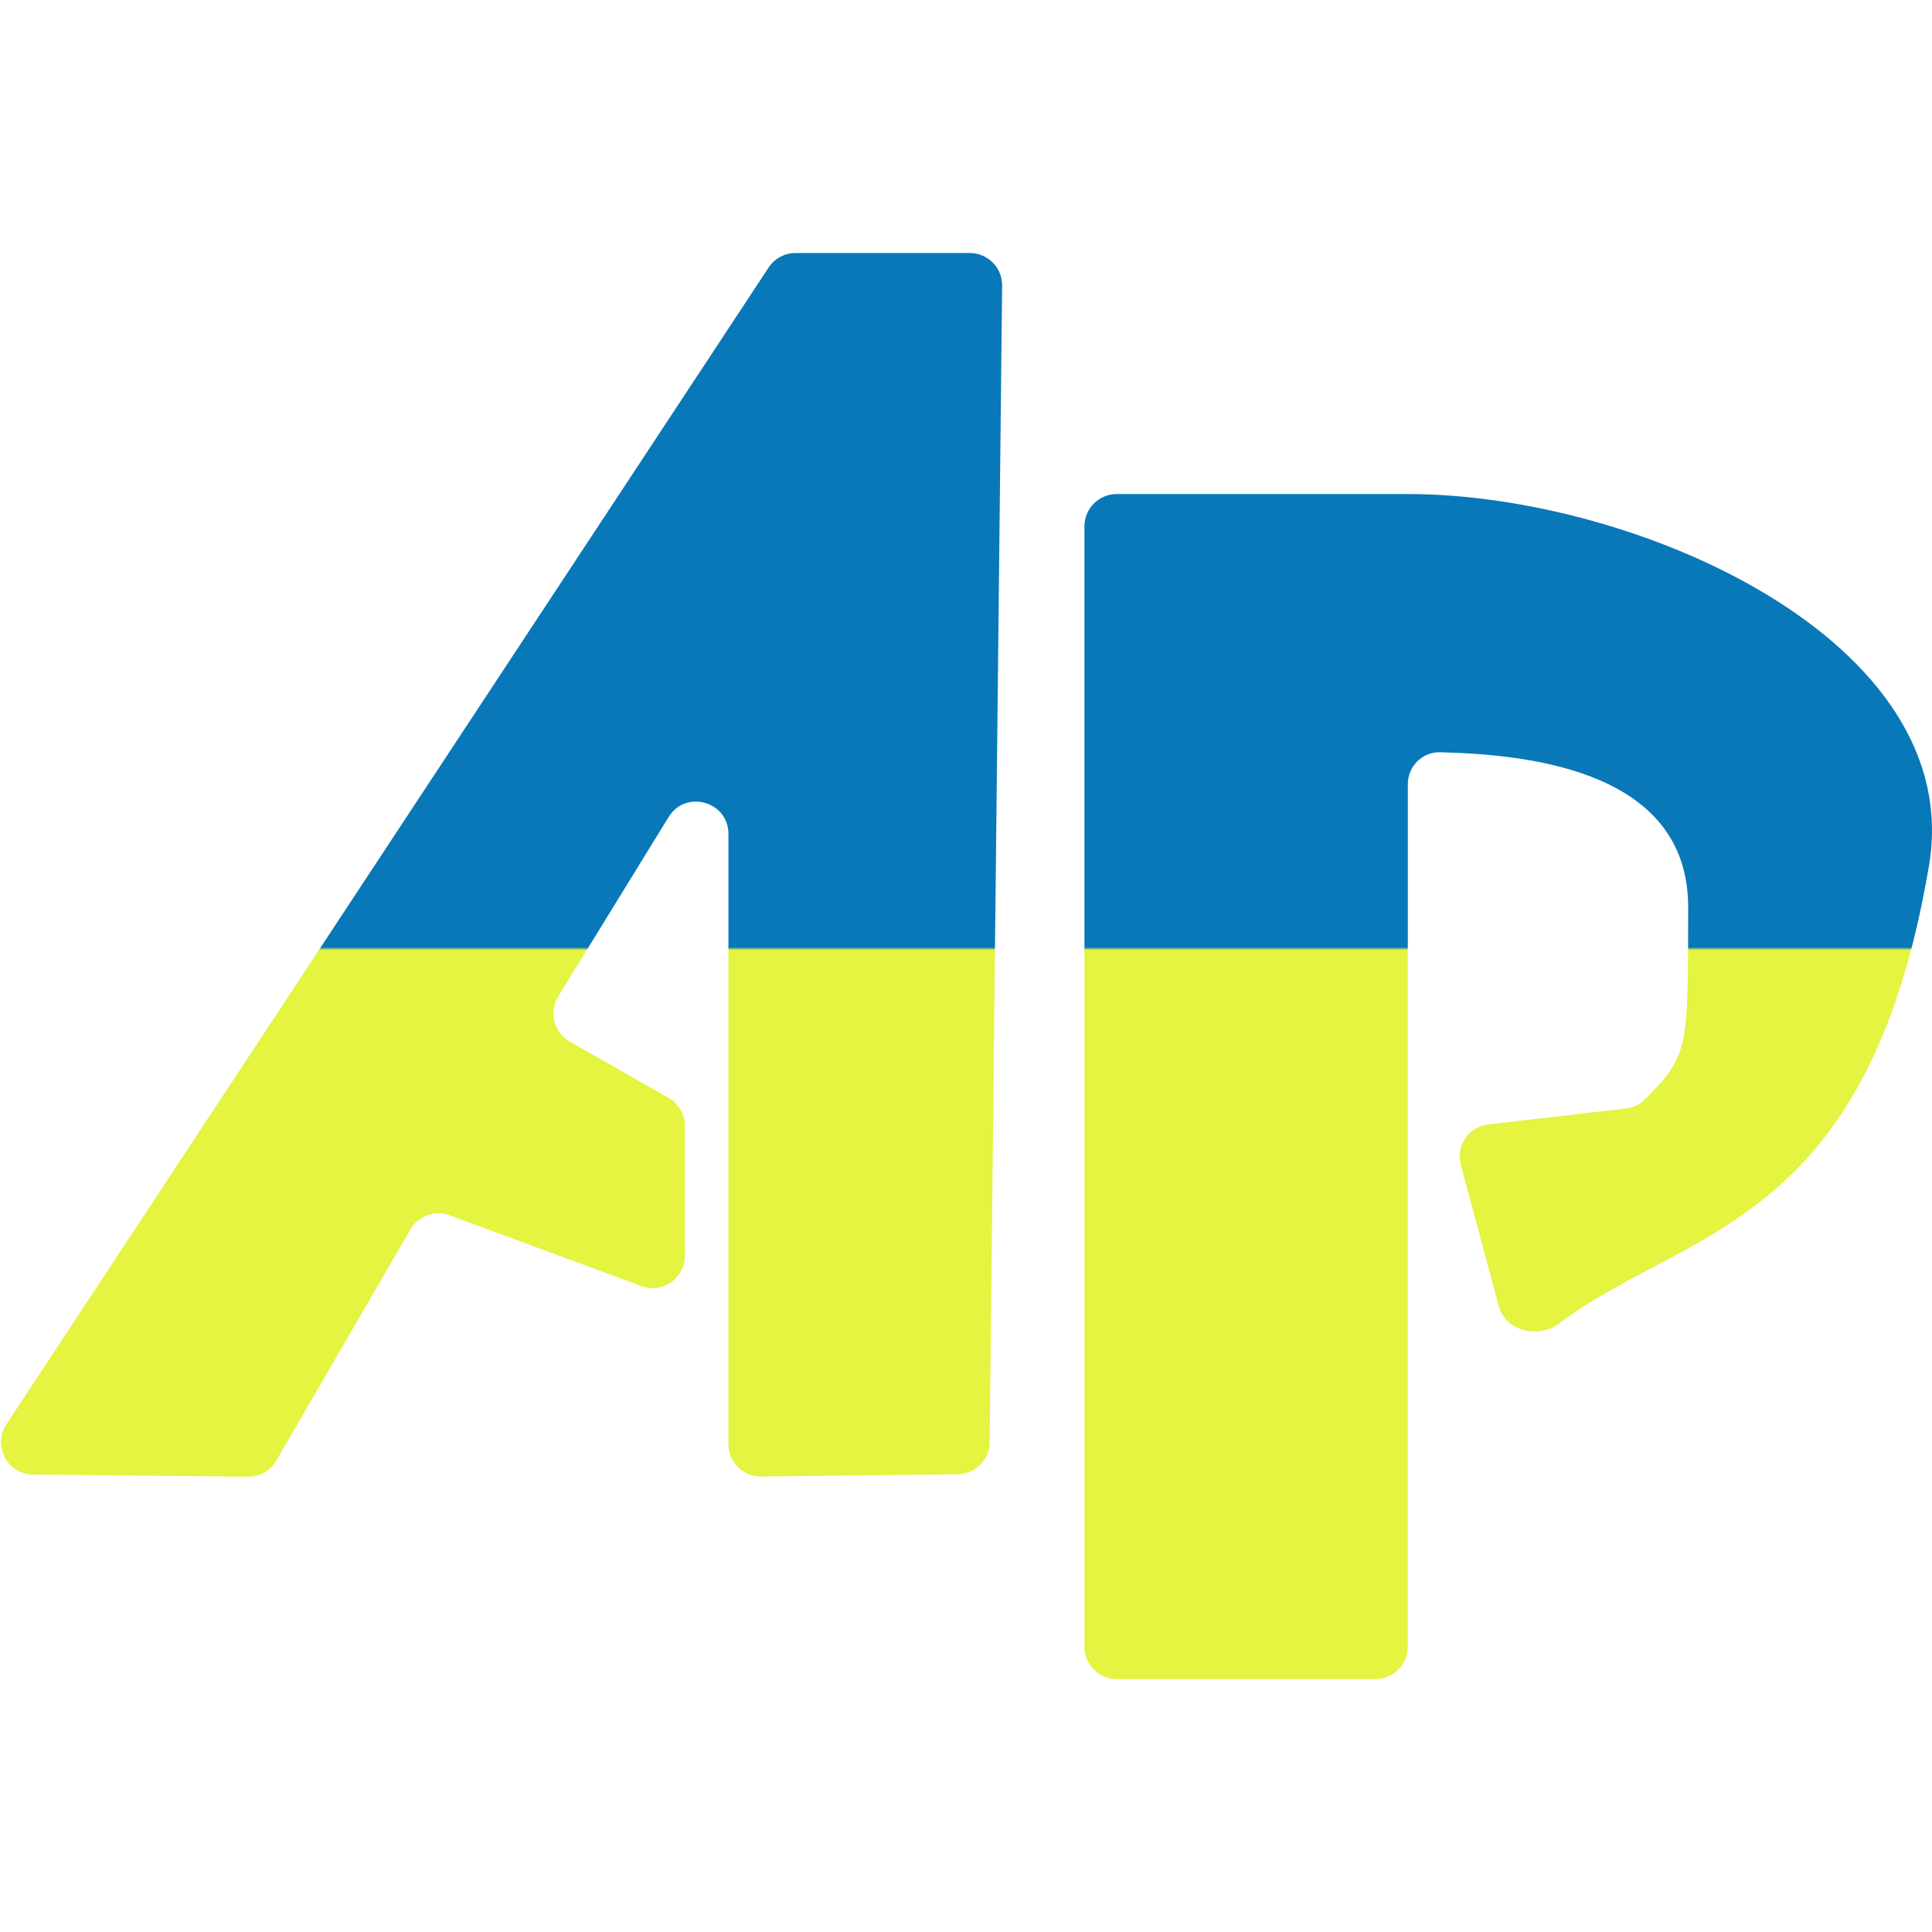 <svg width="55" height="55" viewBox="0 0 1615 1193" fill="none" xmlns="http://www.w3.org/2000/svg">
    <path fill-rule="evenodd" clip-rule="evenodd"
          d="M1203.77 417.832C1188.87 417.477 1176.82 429.657 1176.82 444.569V1165.59C1176.82 1180.5 1164.73 1192.59 1149.82 1192.59H933.505C918.593 1192.59 906.505 1180.5 906.505 1165.59V228.985C906.505 214.074 918.593 201.985 933.505 201.985H1176.82C1367.49 201.985 1644.12 324.445 1612.5 512.5C1561.42 816.316 1408.93 815.513 1303.31 895.323C1286.01 908.392 1258.4 901.665 1252.78 880.728L1221.11 762.732C1216.84 746.806 1227.71 730.802 1244.1 728.912L1359.34 715.615C1365.58 714.894 1371.4 712.003 1375.76 707.469C1411.18 670.596 1411.18 667.862 1411.18 547.266C1411.18 434.155 1280.82 419.669 1203.77 417.832ZM800.591 1021.39C815.27 1021.22 827.126 1009.36 827.285 994.681L837.706 27.791C837.868 12.766 825.733 0.5 810.707 0.5H665.043C655.964 0.5 647.493 5.063 642.498 12.644L5.251 979.734C-6.511 997.583 6.15 1021.37 27.525 1021.59L207.344 1023.4C217.067 1023.49 226.092 1018.36 230.971 1009.95L343.102 816.649C349.69 805.292 363.493 800.321 375.809 804.869L536.147 864.076C553.777 870.586 572.5 857.542 572.5 838.748V730.182C572.5 720.486 567.301 711.534 558.878 706.73L476.236 659.588C462.979 652.026 458.62 634.986 466.618 621.987L558.918 471.969C573.185 448.78 608.914 458.891 608.914 486.117V996.248C608.914 1011.28 621.189 1023.42 636.219 1023.25L800.591 1021.39Z"
          fill="url(#paint0_linear_101_104)"
    />
    <defs>
        <linearGradient id="paint0_linear_101_104" x1="850.159" y1="1.41" x2="850.159" y2="1193.5"
                        gradientUnits="userSpaceOnUse">
            <stop offset="0.486" stop-color="#0878B8"/>
            <stop offset="0.488" stop-color="#E5F341"/>
        </linearGradient>
    </defs>
</svg>
